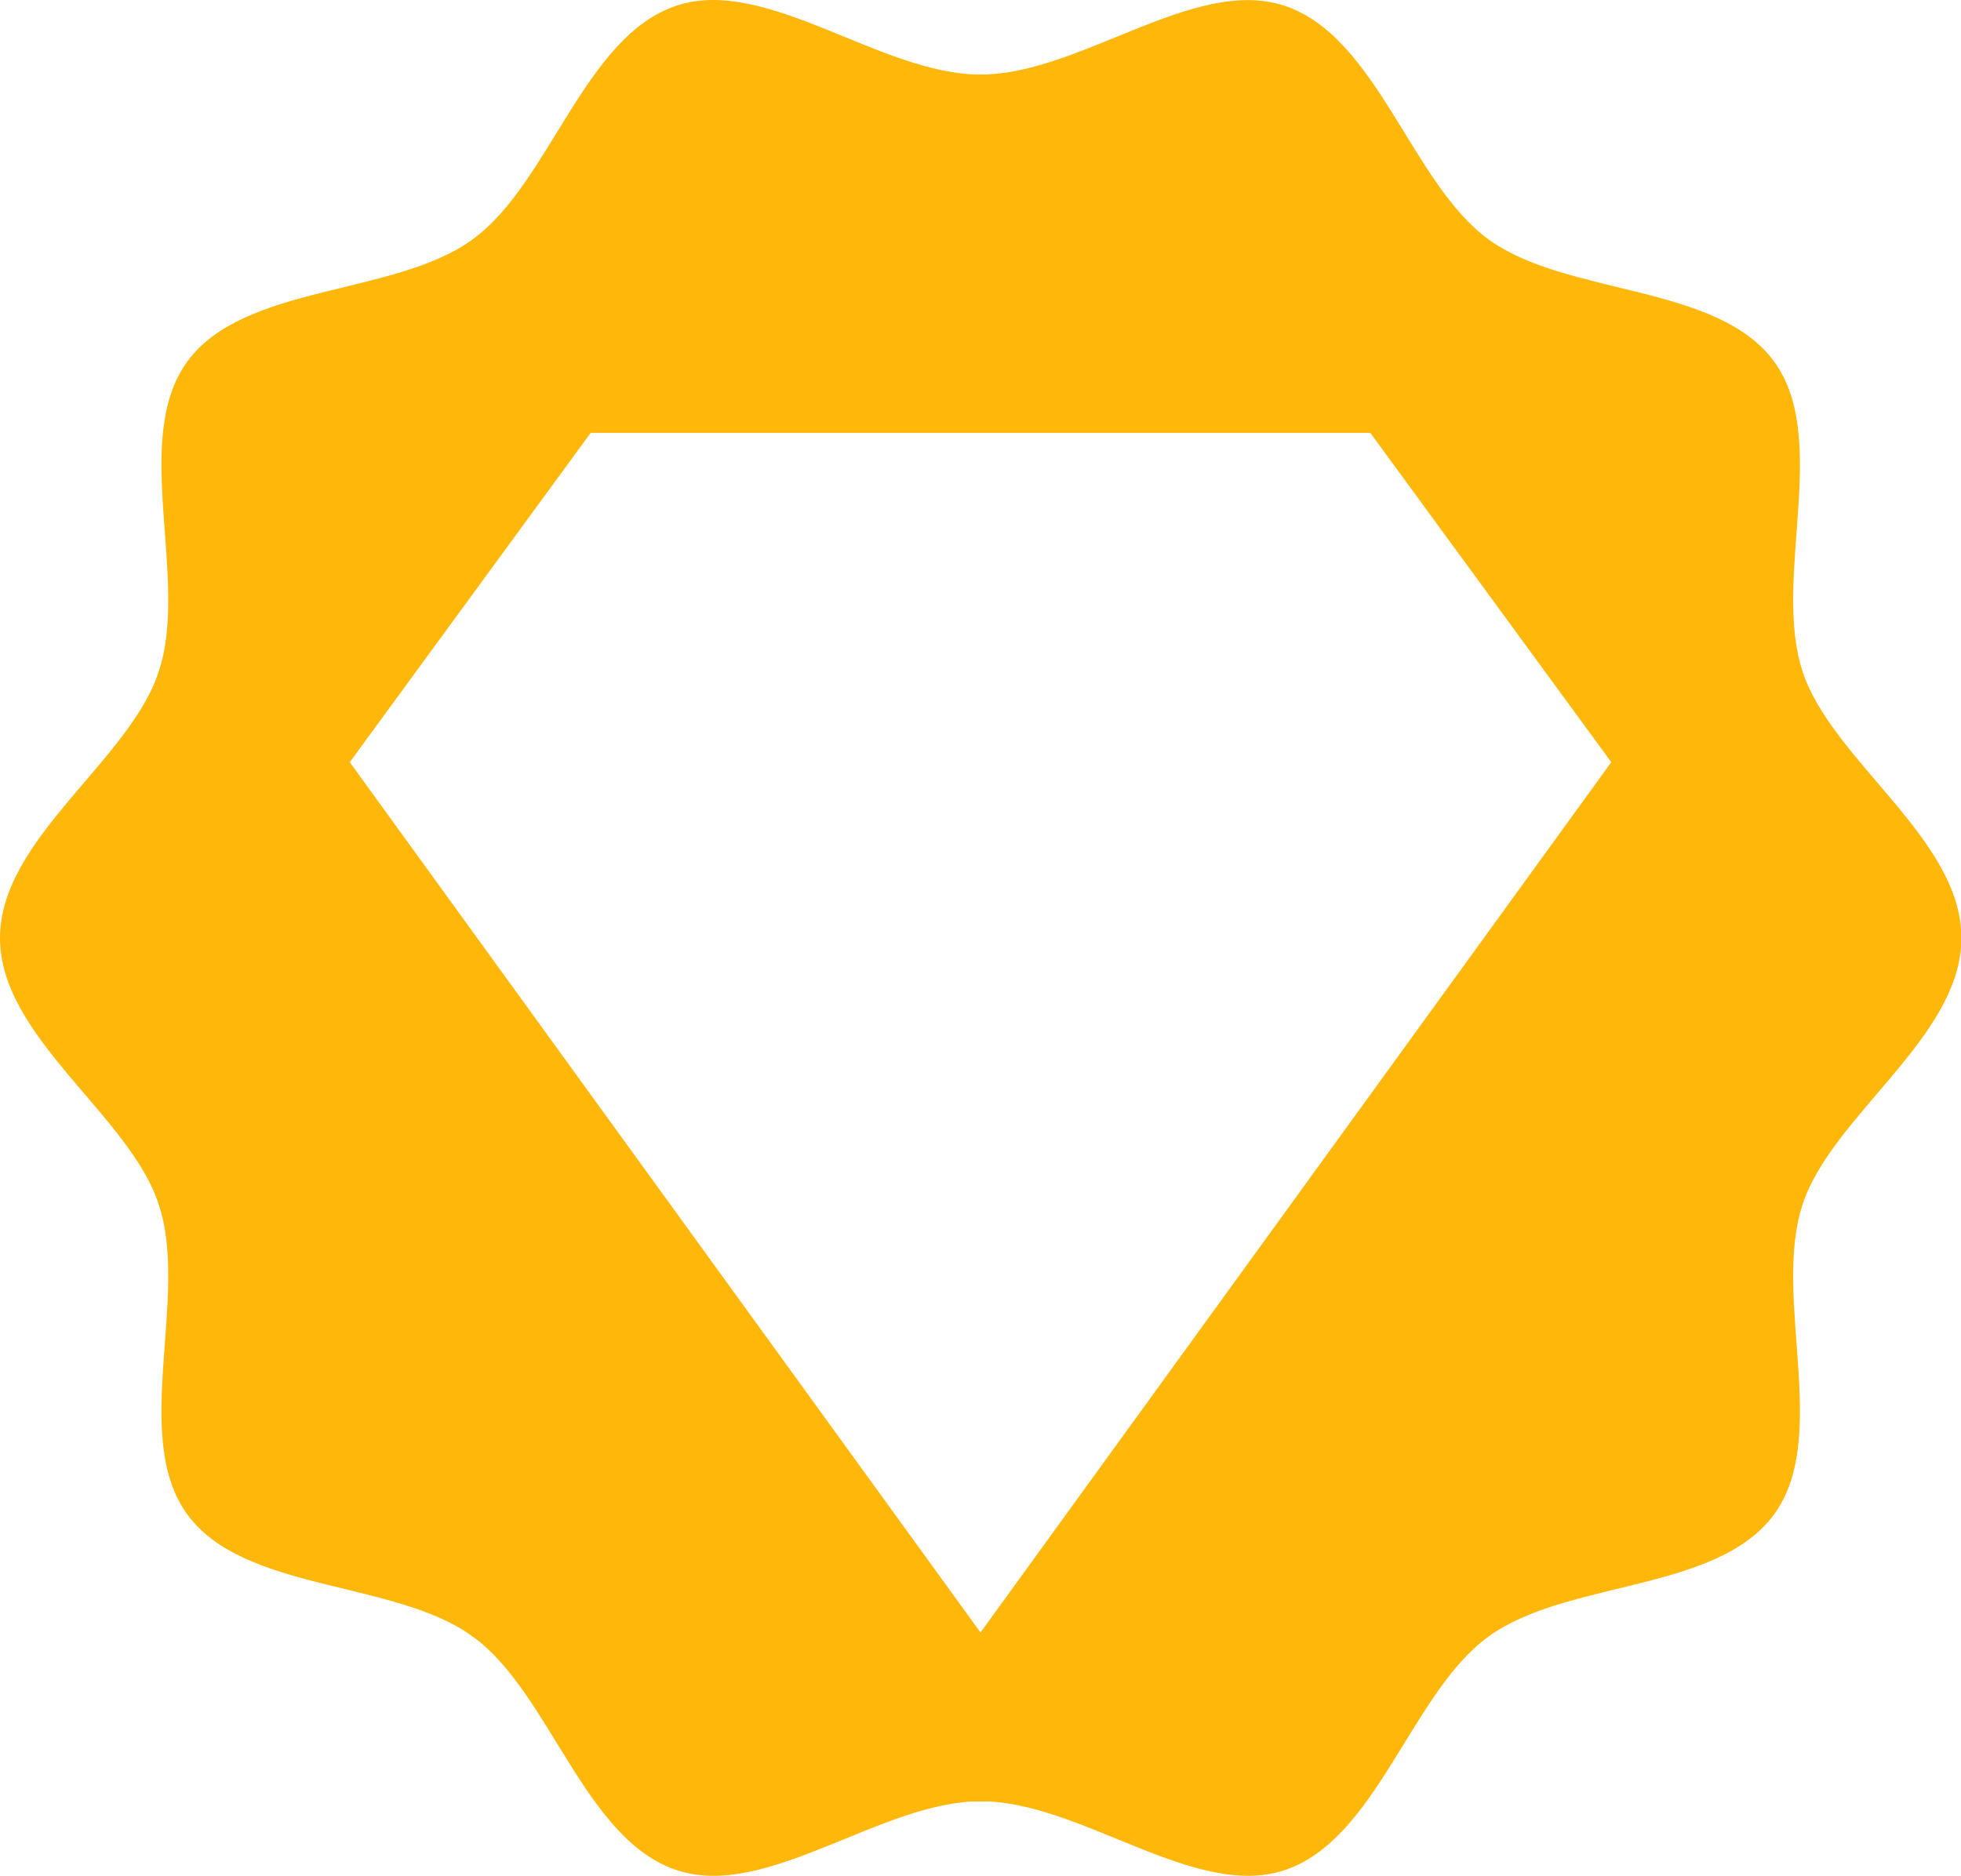 <svg xmlns="http://www.w3.org/2000/svg" viewBox="0 0 536.72 513.54"><defs><style>.cls-1{fill:#ffb70a;}</style></defs><g id="Layer_2" data-name="Layer 2"><g id="Layer_1-2" data-name="Layer 1"><g id="Layer_2-2" data-name="Layer 2"><g id="Layer_1-2-2" data-name="Layer 1-2"><path class="cls-1" d="M268.36,20.41C137.83,20.41,32,126.23,32,256.77S137.83,493.13,268.36,493.13,504.72,387.3,504.72,256.77,398.89,20.41,268.36,20.41Zm0,426.46h0L95.73,208.64l65.94-90.15H375.05L441,208.64Z"/></g></g><path class="cls-1" d="M268.36,20.41c-27.22,0-58.38-26.91-83-18.93-25.45,8.26-34.78,48.62-56,64.05C108,81.1,66.82,77.61,51.24,99c-15.42,21.2.53,59.24-7.73,84.7C35.53,208.27,0,229.55,0,256.77s35.53,48.5,43.51,73.06c8.26,25.46-7.69,63.5,7.73,84.69C66.82,435.93,108,432.43,129.44,448c21.19,15.42,30.52,55.78,56,64,24.57,8,55.73-18.93,83-18.93s58.38,26.91,82.95,18.93c25.45-8.27,34.78-48.63,56-64,21.41-15.58,62.62-12.08,78.2-33.49,15.42-21.19-.53-59.23,7.73-84.69,8-24.56,43.51-45.84,43.51-73.06s-35.53-48.5-43.51-73.06c-8.26-25.46,7.69-63.5-7.73-84.7-15.58-21.4-56.79-17.91-78.2-33.48-21.19-15.43-30.52-55.78-56-64C326.74-6.5,295.58,20.41,268.36,20.41Zm.36,469.85c-23.4,0-41-34.93-62.12-41.78-21.89-7.11-56.6,10.56-74.82-2.7-18.4-13.39-12.26-52-25.65-70.36-13.26-18.22-51.91-24.22-59-46.11-6.85-21.12,20.66-48.6,20.66-72s-27.51-50.88-20.66-72c7.11-21.89,45.76-27.89,59-46.11,13.39-18.4,7.25-57,25.65-70.36,18.22-13.26,52.93,4.41,74.82-2.7,21.12-6.86,38.72-41.78,62.12-41.78s41,34.92,62.12,41.78c21.89,7.11,56.6-10.56,74.82,2.7,18.4,13.39,12.26,52,25.65,70.36,13.26,18.21,51.91,24.22,59,46.11,6.85,21.12-20.66,48.59-20.66,72s27.51,50.88,20.66,72c-7.11,21.89-45.76,27.89-59,46.11-13.39,18.4-7.25,57-25.65,70.36-18.22,13.26-52.93-4.41-74.82,2.7C309.72,455.33,292.12,490.26,268.72,490.26Z"/></g></g></svg>